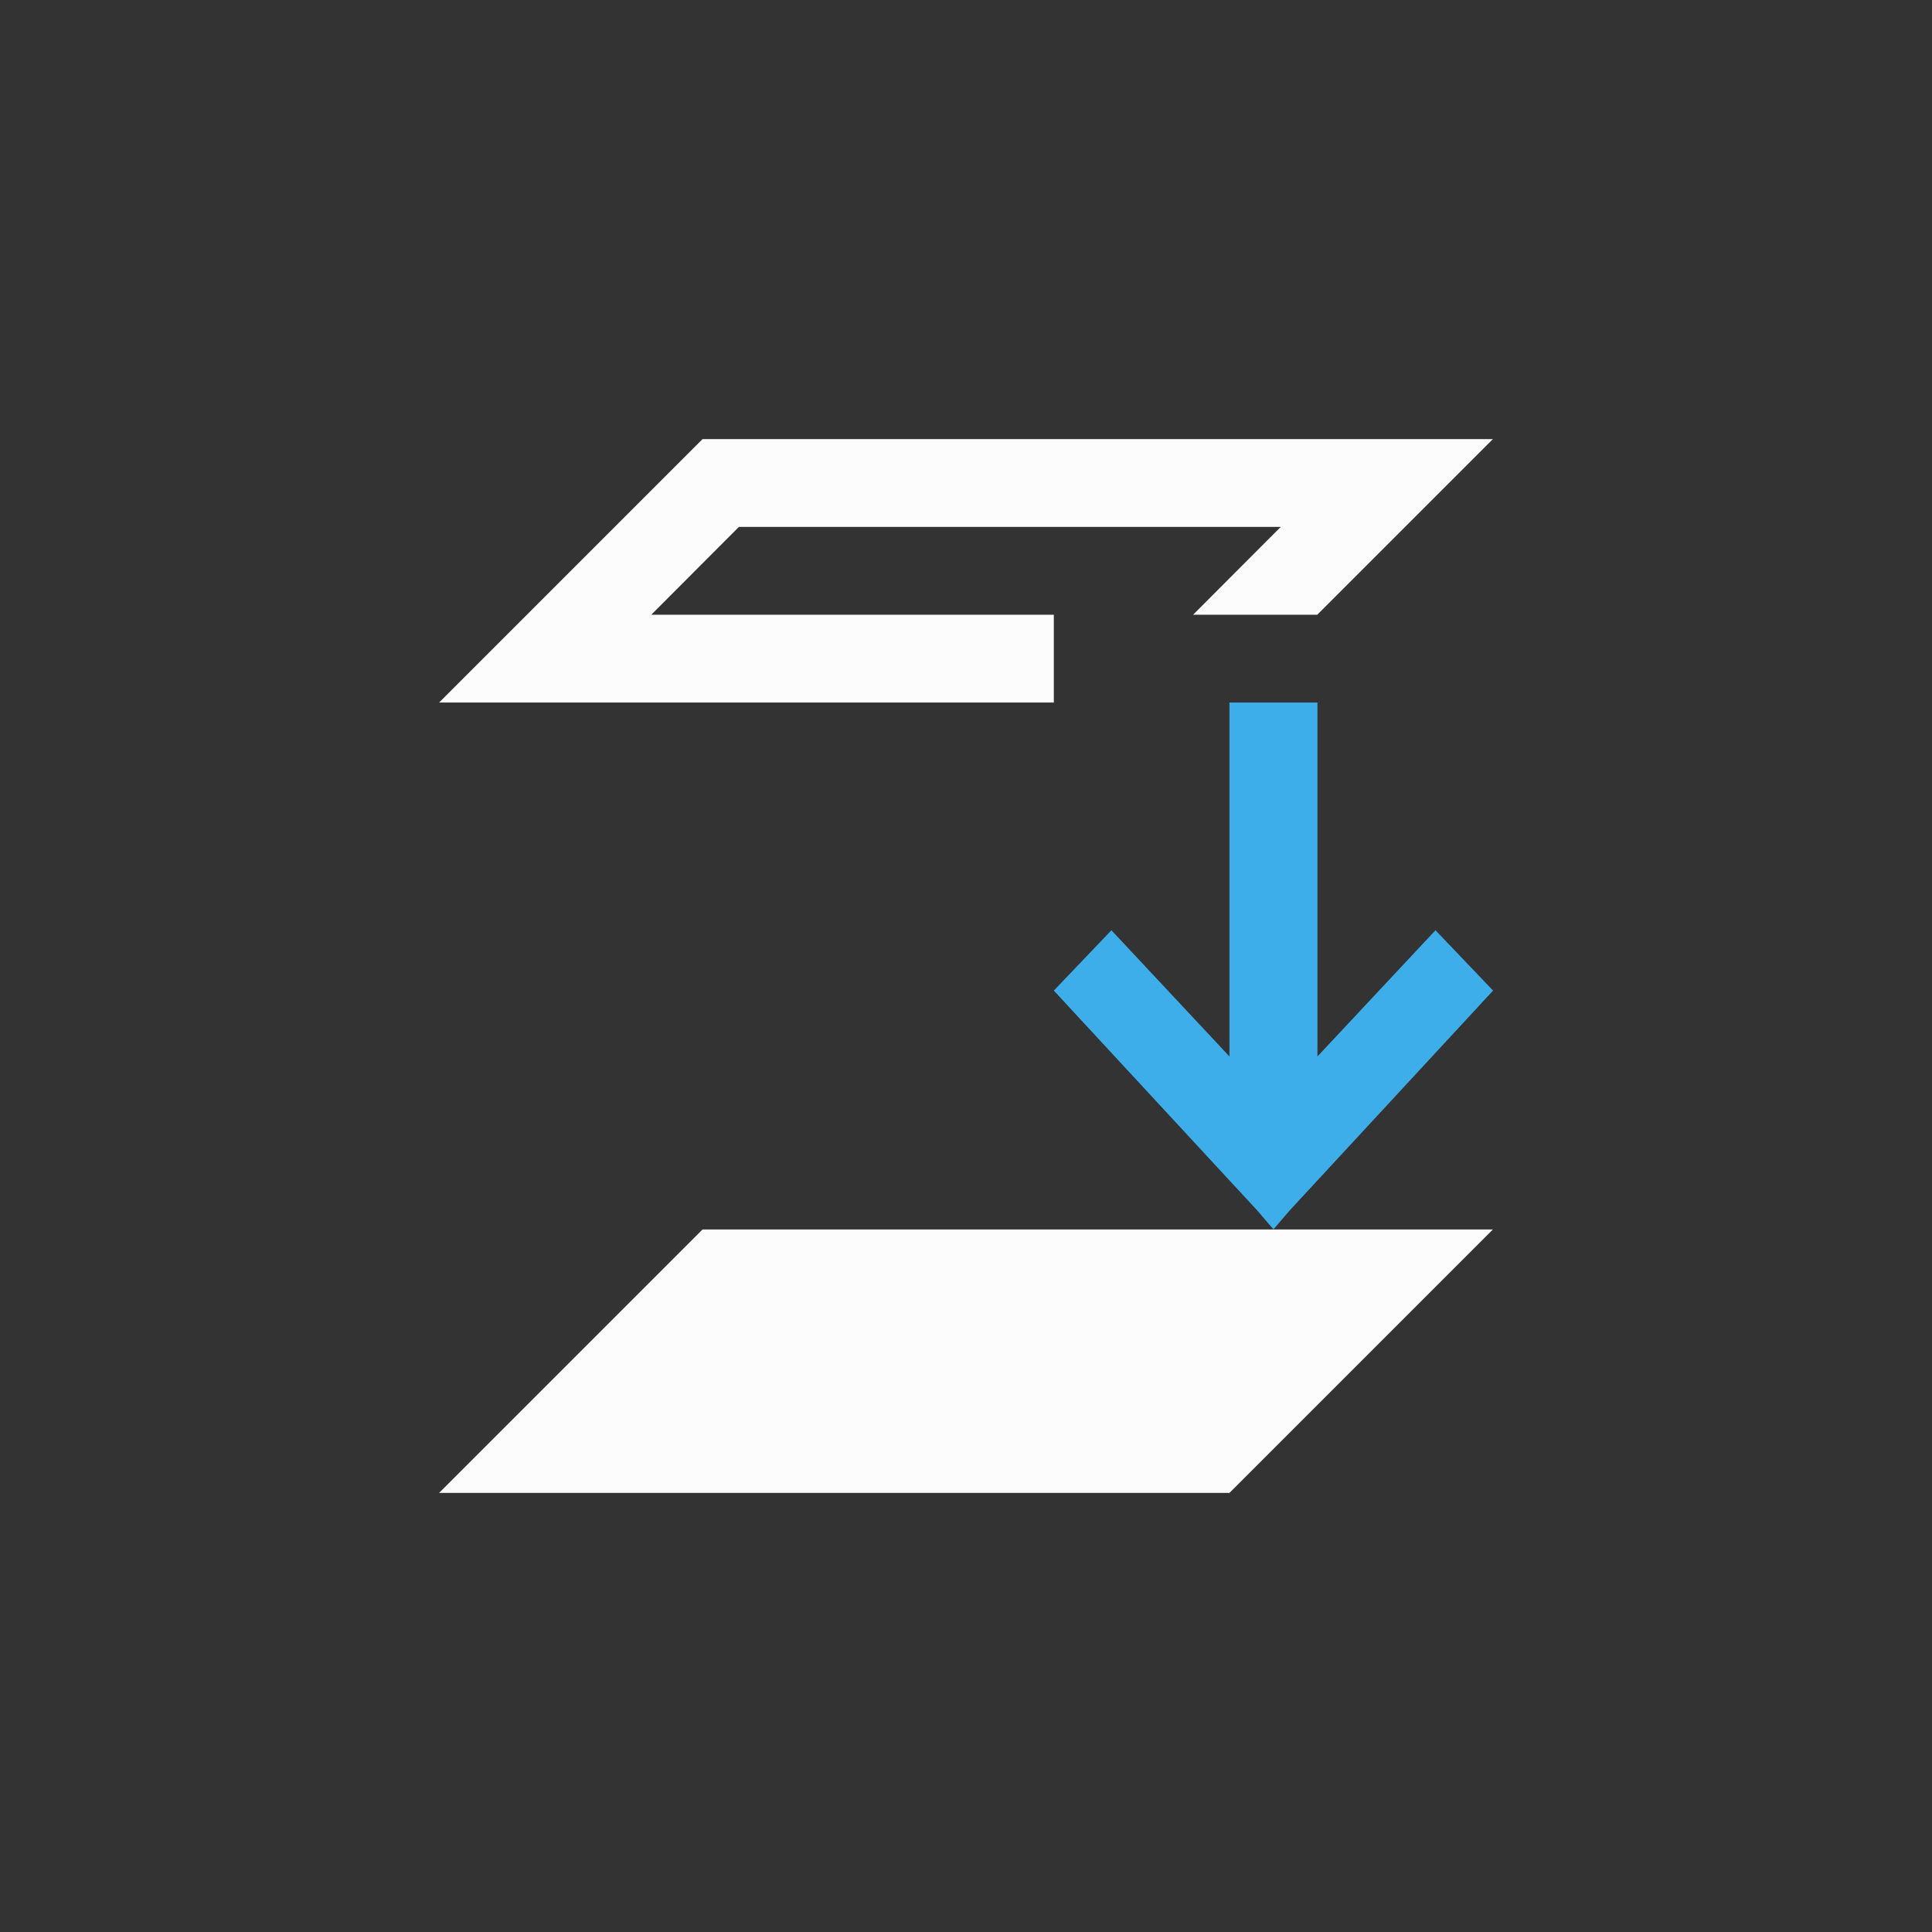<svg xmlns="http://www.w3.org/2000/svg" width="16" height="16" viewBox="-3 -3 22 22">
<rect x="-3" y="-3" width="22" height="22" fill="#333333" stroke="none"/>
<defs id="defs3051">
<style id="current-color-scheme" type="text/css">
.ColorScheme-Text{color:#fcfcfc}.ColorScheme-Highlight{color:#3daee9}
</style>
</defs>
<path d="M5 2 2 5h7V4H4.416l.998-1h6.17l-.998 1H12l2-2zm0 9-3 3h9l3-3z" class="ColorScheme-Text" style="fill:currentColor;fill-opacity:1;stroke:none"/>
<path d="M11 5v4.03L9.656 7.593 9 8.28l2.313 2.5.188.219.188-.219 2.313-2.5-.656-.687-1.344 1.437V5z" class="ColorScheme-Highlight" style="fill:currentColor;fill-opacity:1;stroke:none"/>
</svg>
